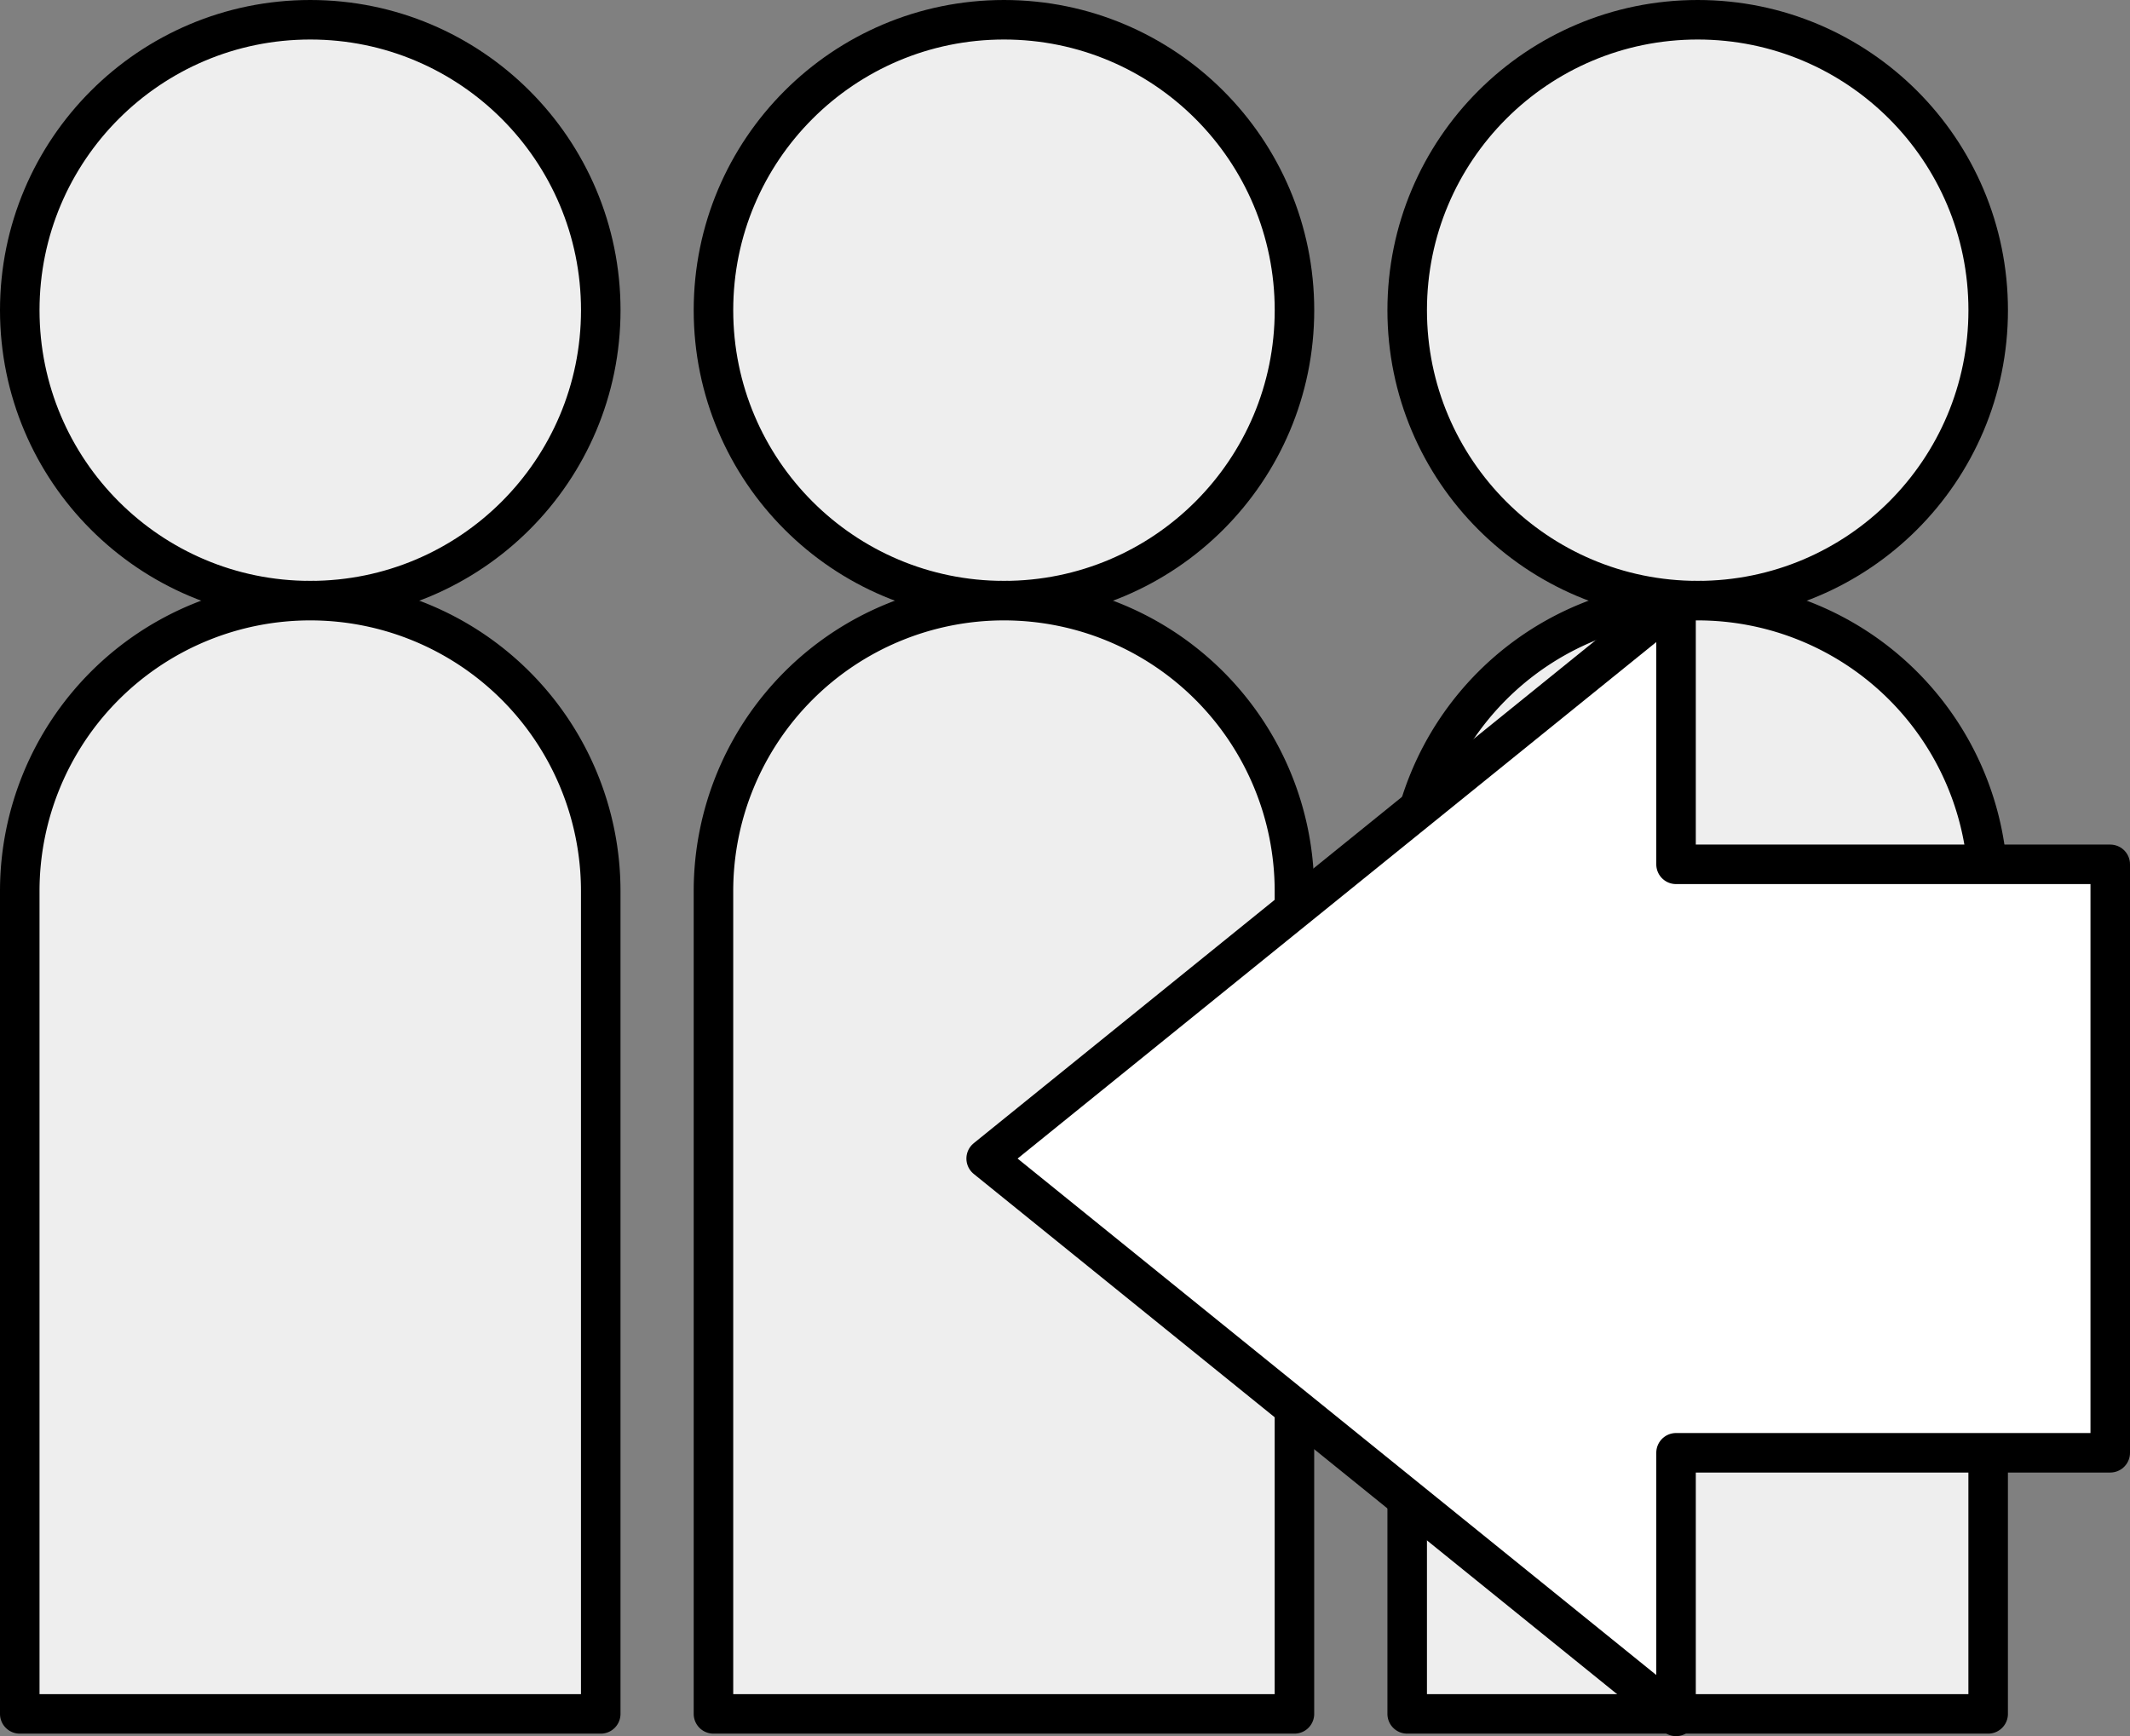 <svg xmlns="http://www.w3.org/2000/svg" width="107.789" height="87.879" viewBox="0 0 107.789 87.879"><rect x="0" y="0" width="107.789" height="87.879" fill="#808080" stroke="none"/><defs><style>.a,.b{fill:#eee;}.a,.b,.c{stroke:#000;stroke-linecap:round;stroke-miterlimit:10;stroke-width:2px;}.b,.c{stroke-linejoin:round;}.c{fill:#fff;}</style></defs><g transform="translate(1 1)"><circle class="a" cx="14.701" cy="14.701" r="14.701" transform="translate(0 0)"/><path class="b" d="M14.7,0h0A14.7,14.7,0,0,1,29.4,14.7V56.348a0,0,0,0,1,0,0H0a0,0,0,0,1,0,0V14.7A14.7,14.7,0,0,1,14.7,0Z" transform="translate(0 29.402)"/><circle class="a" cx="14.701" cy="14.701" r="14.701" transform="translate(35.105 0)"/><path class="b" d="M14.7,0h0A14.7,14.7,0,0,1,29.4,14.7V56.348a0,0,0,0,1,0,0H0a0,0,0,0,1,0,0V14.7A14.7,14.7,0,0,1,14.7,0Z" transform="translate(35.105 29.402)"/><circle class="a" cx="14.701" cy="14.701" r="14.701" transform="translate(70.211 0)"/><path class="b" d="M14.7,0h0A14.7,14.7,0,0,1,29.4,14.7V56.348a0,0,0,0,1,0,0H0a0,0,0,0,1,0,0V14.7A14.7,14.7,0,0,1,14.7,0Z" transform="translate(70.211 29.402)"/><path class="c" d="M638.429,313.372H616.456V300.026l-34.911,28.239L616.456,356.5V343.157h21.973Z" transform="translate(-532.64 -270.623)"/></g></svg>